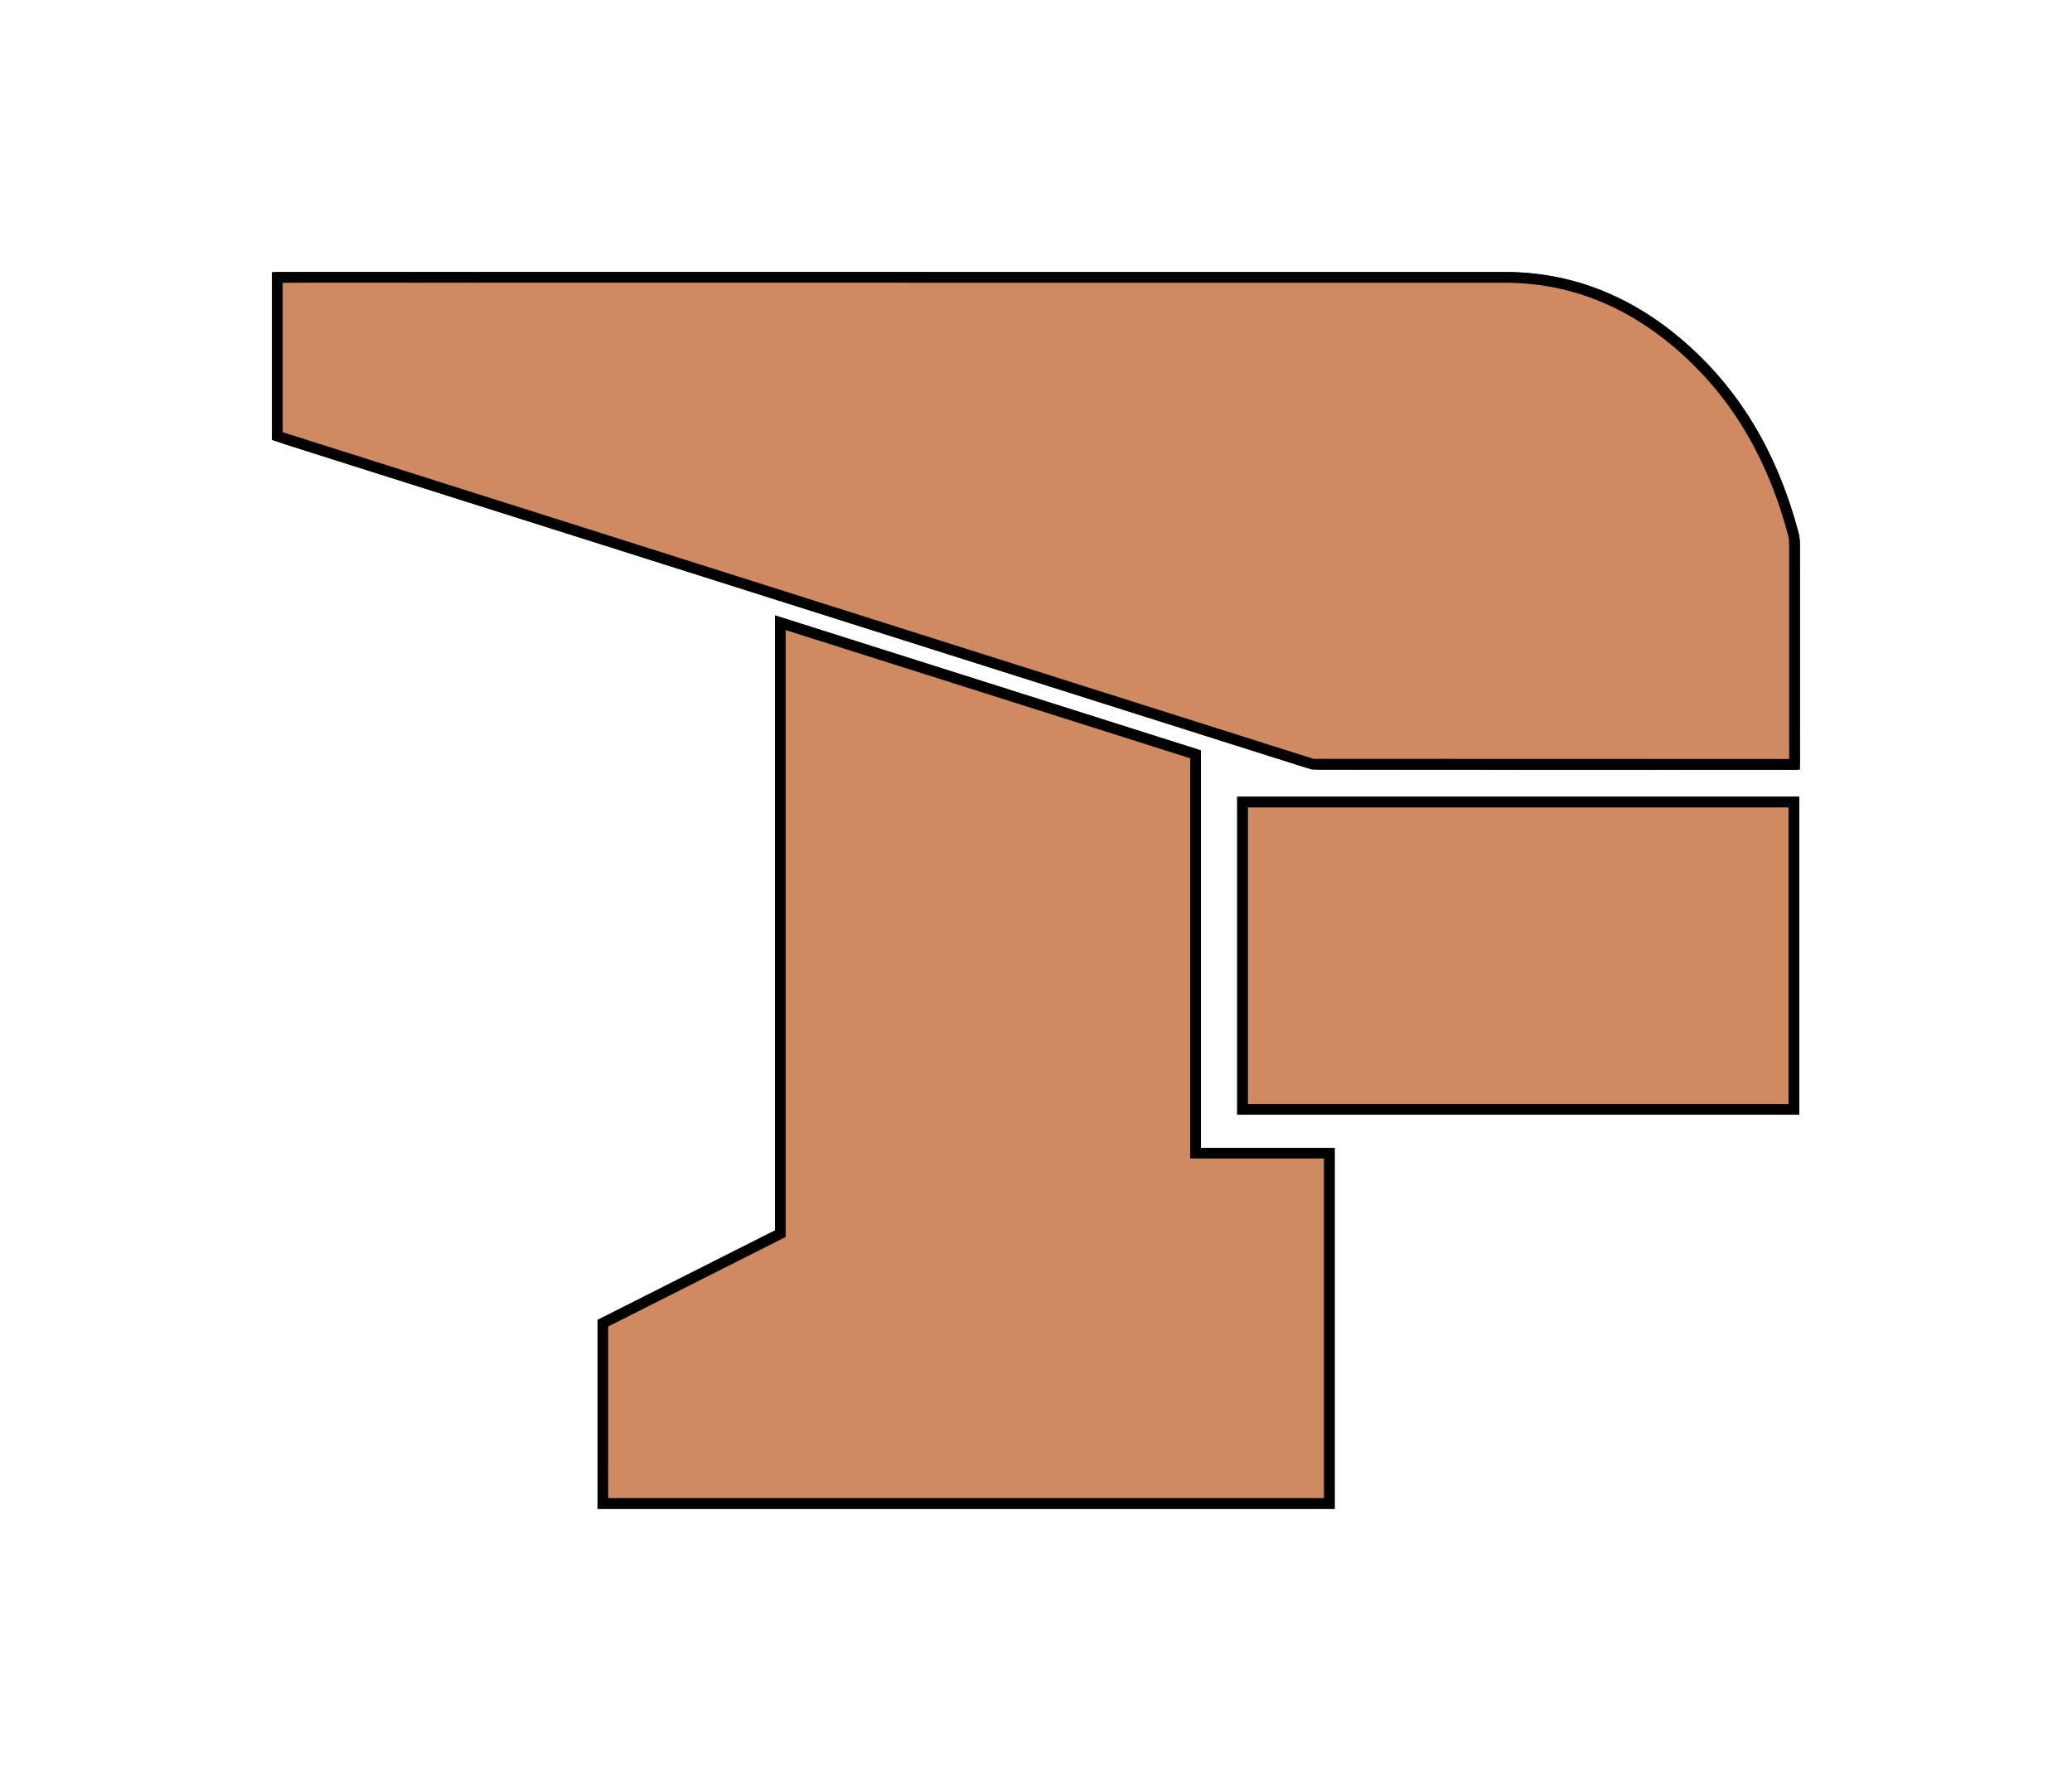 <svg xmlns="http://www.w3.org/2000/svg" height="523.82" width="609.43">
  <path d="M527.82 224.83c.08-1.07 0-2.18 0-3.07v-61.42c0-1.07-.06-2.17-.34-3.19-5.9-22.18-16.6-41.5-34.32-56.45-14.55-12.28-31.26-19.12-50.52-19.12H290.38l-204.92.01c-1.26 0-2.53-.06-3.89 0v46.55c.96.37 1.79.75 2.65 1.02 6.28 2 12.56 4 18.85 5.98l189.83 60.11c29.89 9.47 59.76 18.96 89.66 28.4a19.9 19.9 0 0 0 5.8 1.15c45.47.06 90.93.05 136.4.04.9 0 1.99.08 3.06 0zm-176.18-2.95l-122.1-38.7v179.7l-52.22 26.34v53.02h213.66V339.19h-39.33V221.88zm13.83 14.04v90.39h162.15v-90.39z" clip-rule="evenodd" fill="#cf8a61" fill-rule="evenodd"/>
  <path d="M392.55 443.81h-216.8v-55.56l52.21-26.34V181.02l125.25 39.7v116.9h39.35v106.2zm-213.66-3.15h210.52v-99.9h-39.36V223.04l-118.95-37.7v178.5l-52.22 26.34zm350.3-112.78h-165.3v-93.53h165.3zm-162.14-3.15h159V237.5h-159zm159.7-98.29l-1.12-.02-.87-.02h-6.4l-47.32.01c-33.03 0-58.53-.01-82.67-.05-2.15 0-4.29-.59-6.29-1.22-19.27-6.08-38.53-12.19-57.79-18.3l-31.86-10.1-133.91-42.4-58.85-18.63c-5.31-1.68-10.62-3.36-15.93-5.06-.64-.2-1.23-.45-1.86-.7-.28-.12-.57-.24-.88-.35l-1-.4V80.1l1.5-.07c.94-.04 1.84-.03 2.72-.02l1.23.02 172.84-.01h184.35c18.87 0 36.2 6.55 51.54 19.48 16.99 14.34 28.38 33.07 34.82 57.26.34 1.27.39 2.59.39 3.59.02 20.47.02 40.94 0 61.4l.02.88c.02.7.04 1.5-.02 2.32l-.1 1.34-1.35.1c-.4.04-.8.05-1.19.05zm-2-3.19l.96.02.57.02-.02-.58-.01-.95-.01-61.41c0-.81-.03-1.86-.28-2.78-6.27-23.55-17.33-41.75-33.81-55.66-14.75-12.44-31.4-18.74-49.5-18.74H84.16l-1.01-.02v43.91c.54.22 1.05.43 1.55.6l15.92 5.05 58.85 18.63a1311854.8 1311854.8 0 0 1 165.77 52.5c19.26 6.1 38.52 12.22 57.79 18.3a18.6 18.6 0 0 0 5.34 1.07c24.14.04 49.64.05 82.67.05h47.32z"/>
  <path d="M527.82 224.83l-141.72-.04-304.53-96.51V81.6c1.36-.06 140.5 0 208.81 0h152.27c19.26-.01 35.97 6.83 50.52 19.1 17.72 14.96 28.42 34.28 34.32 56.46.28 1.02.33 2.12.33 3.19.02 20.47.01 64.48.01 64.48z" clip-rule="evenodd" fill="#cf8a61" fill-rule="evenodd"/>
  <path d="M529.39 226.4l-143.53-.04-.24-.07L80 129.43V80.1l1.5-.07c.32-.02 5.83-.03 45.97-.03h84.5l78.41.02h152.27c18.87 0 36.2 6.55 51.54 19.48 16.99 14.34 28.38 33.07 34.82 57.26.34 1.27.39 2.58.39 3.59.02 20.47 0 64.48 0 64.48zm-143.05-3.19l139.9.04c0-8.03.02-44.73 0-62.9 0-.81-.03-1.86-.28-2.78-6.27-23.55-17.33-41.75-33.81-55.66-14.75-12.44-31.4-18.74-49.5-18.74H290.38l-78.41-.01-84.5-.01c-9.84 0-37.5 0-44.32.02v43.96z"/>
  <path d="M351.64 221.88v117.31h39.34v103.05H177.32v-53.02l52.21-26.34v-179.7l122.1 38.7z" clip-rule="evenodd" fill="#cf8a61" fill-rule="evenodd"/>
  <path d="M392.55 443.81h-216.8v-55.56l52.21-26.34V181.02l125.25 39.7v116.9h39.35v106.2zm-213.66-3.15h210.52v-99.9h-39.36V223.04l-118.95-37.7v178.5l-52.22 26.34z"/>
  <g>
    <path d="M365.47 235.92h162.15v90.39H365.47z" clip-rule="evenodd" fill="#cf8a61" fill-rule="evenodd"/>
    <path d="M529.2 327.88H363.9v-93.53h165.3zm-162.15-3.15h159V237.5h-159z"/>
  </g>
</svg>
